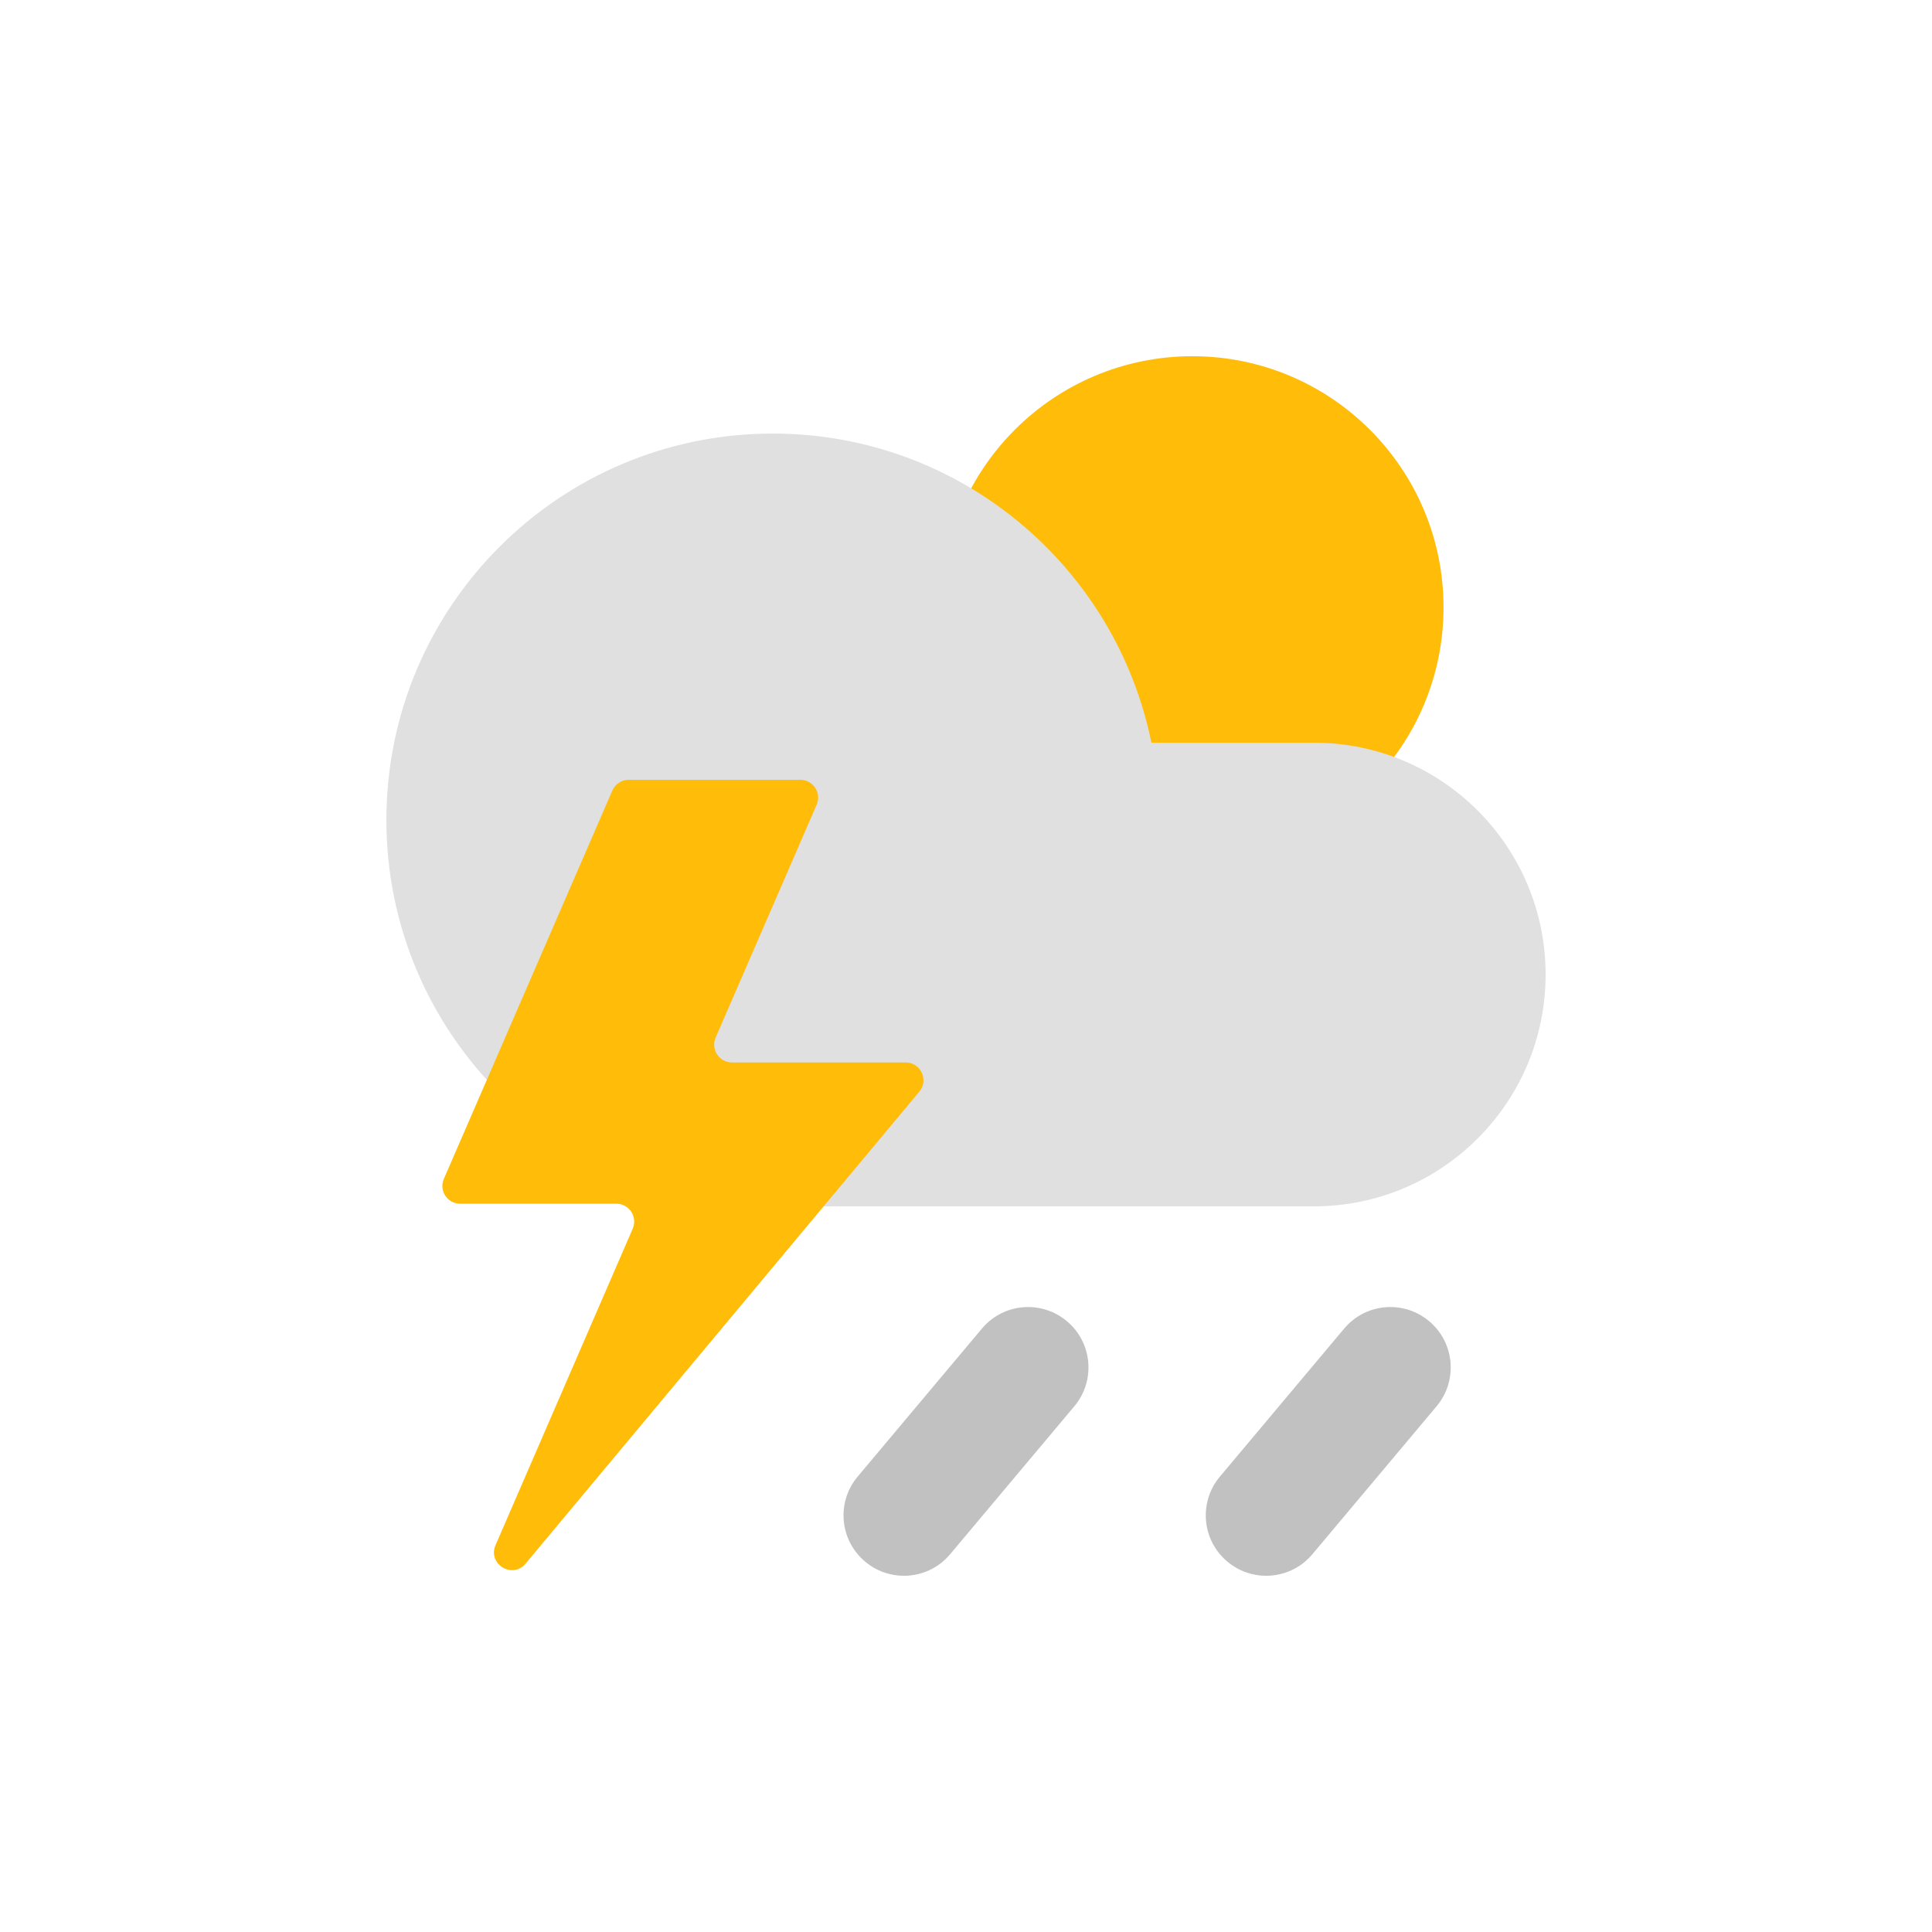 <svg width="24" height="24" viewBox="0 0 24 24" fill="none" xmlns="http://www.w3.org/2000/svg">
<path fill-rule="evenodd" clip-rule="evenodd" d="M11.228 19.575C11.058 19.575 10.887 19.517 10.747 19.399C10.429 19.133 10.388 18.66 10.654 18.343L12.197 16.505C12.463 16.187 12.936 16.146 13.253 16.412C13.571 16.678 13.612 17.151 13.346 17.469L11.803 19.307C11.655 19.484 11.442 19.575 11.228 19.575Z" fill="#C1C1C1"/>
<path fill-rule="evenodd" clip-rule="evenodd" d="M15.728 19.575C15.558 19.575 15.387 19.517 15.247 19.399C14.929 19.133 14.888 18.66 15.154 18.343L16.697 16.505C16.963 16.187 17.436 16.146 17.753 16.412C18.071 16.678 18.112 17.151 17.846 17.469L16.303 19.307C16.155 19.484 15.942 19.575 15.728 19.575Z" fill="#C1C1C1"/>
<path fill-rule="evenodd" clip-rule="evenodd" d="M17.932 7.545C17.932 9.268 16.535 10.665 14.812 10.665C13.089 10.665 11.692 9.268 11.692 7.545C11.692 5.822 13.089 4.425 14.812 4.425C16.535 4.425 17.932 5.822 17.932 7.545Z" fill="#FFBC09"/>
<path fill-rule="evenodd" clip-rule="evenodd" d="M16.32 9.226H14.303C13.859 7.035 11.922 5.386 9.6 5.386C6.949 5.386 4.8 7.535 4.8 10.186C4.8 12.837 6.949 14.986 9.6 14.986H16.32C17.911 14.986 19.2 13.696 19.2 12.106C19.2 10.515 17.911 9.226 16.32 9.226Z" fill="#E0E0E0"/>
<path fill-rule="evenodd" clip-rule="evenodd" d="M11.42 13.561L6.529 19.424C6.365 19.62 6.054 19.429 6.156 19.194L7.86 15.263C7.923 15.117 7.816 14.953 7.657 14.953H5.717C5.557 14.953 5.45 14.79 5.514 14.644L7.607 9.82C7.642 9.739 7.722 9.687 7.81 9.687H9.942C10.101 9.687 10.209 9.85 10.145 9.996L8.89 12.889C8.827 13.035 8.934 13.198 9.093 13.198H11.25C11.438 13.198 11.54 13.417 11.42 13.561Z" fill="#FFBC09"/>
</svg>
